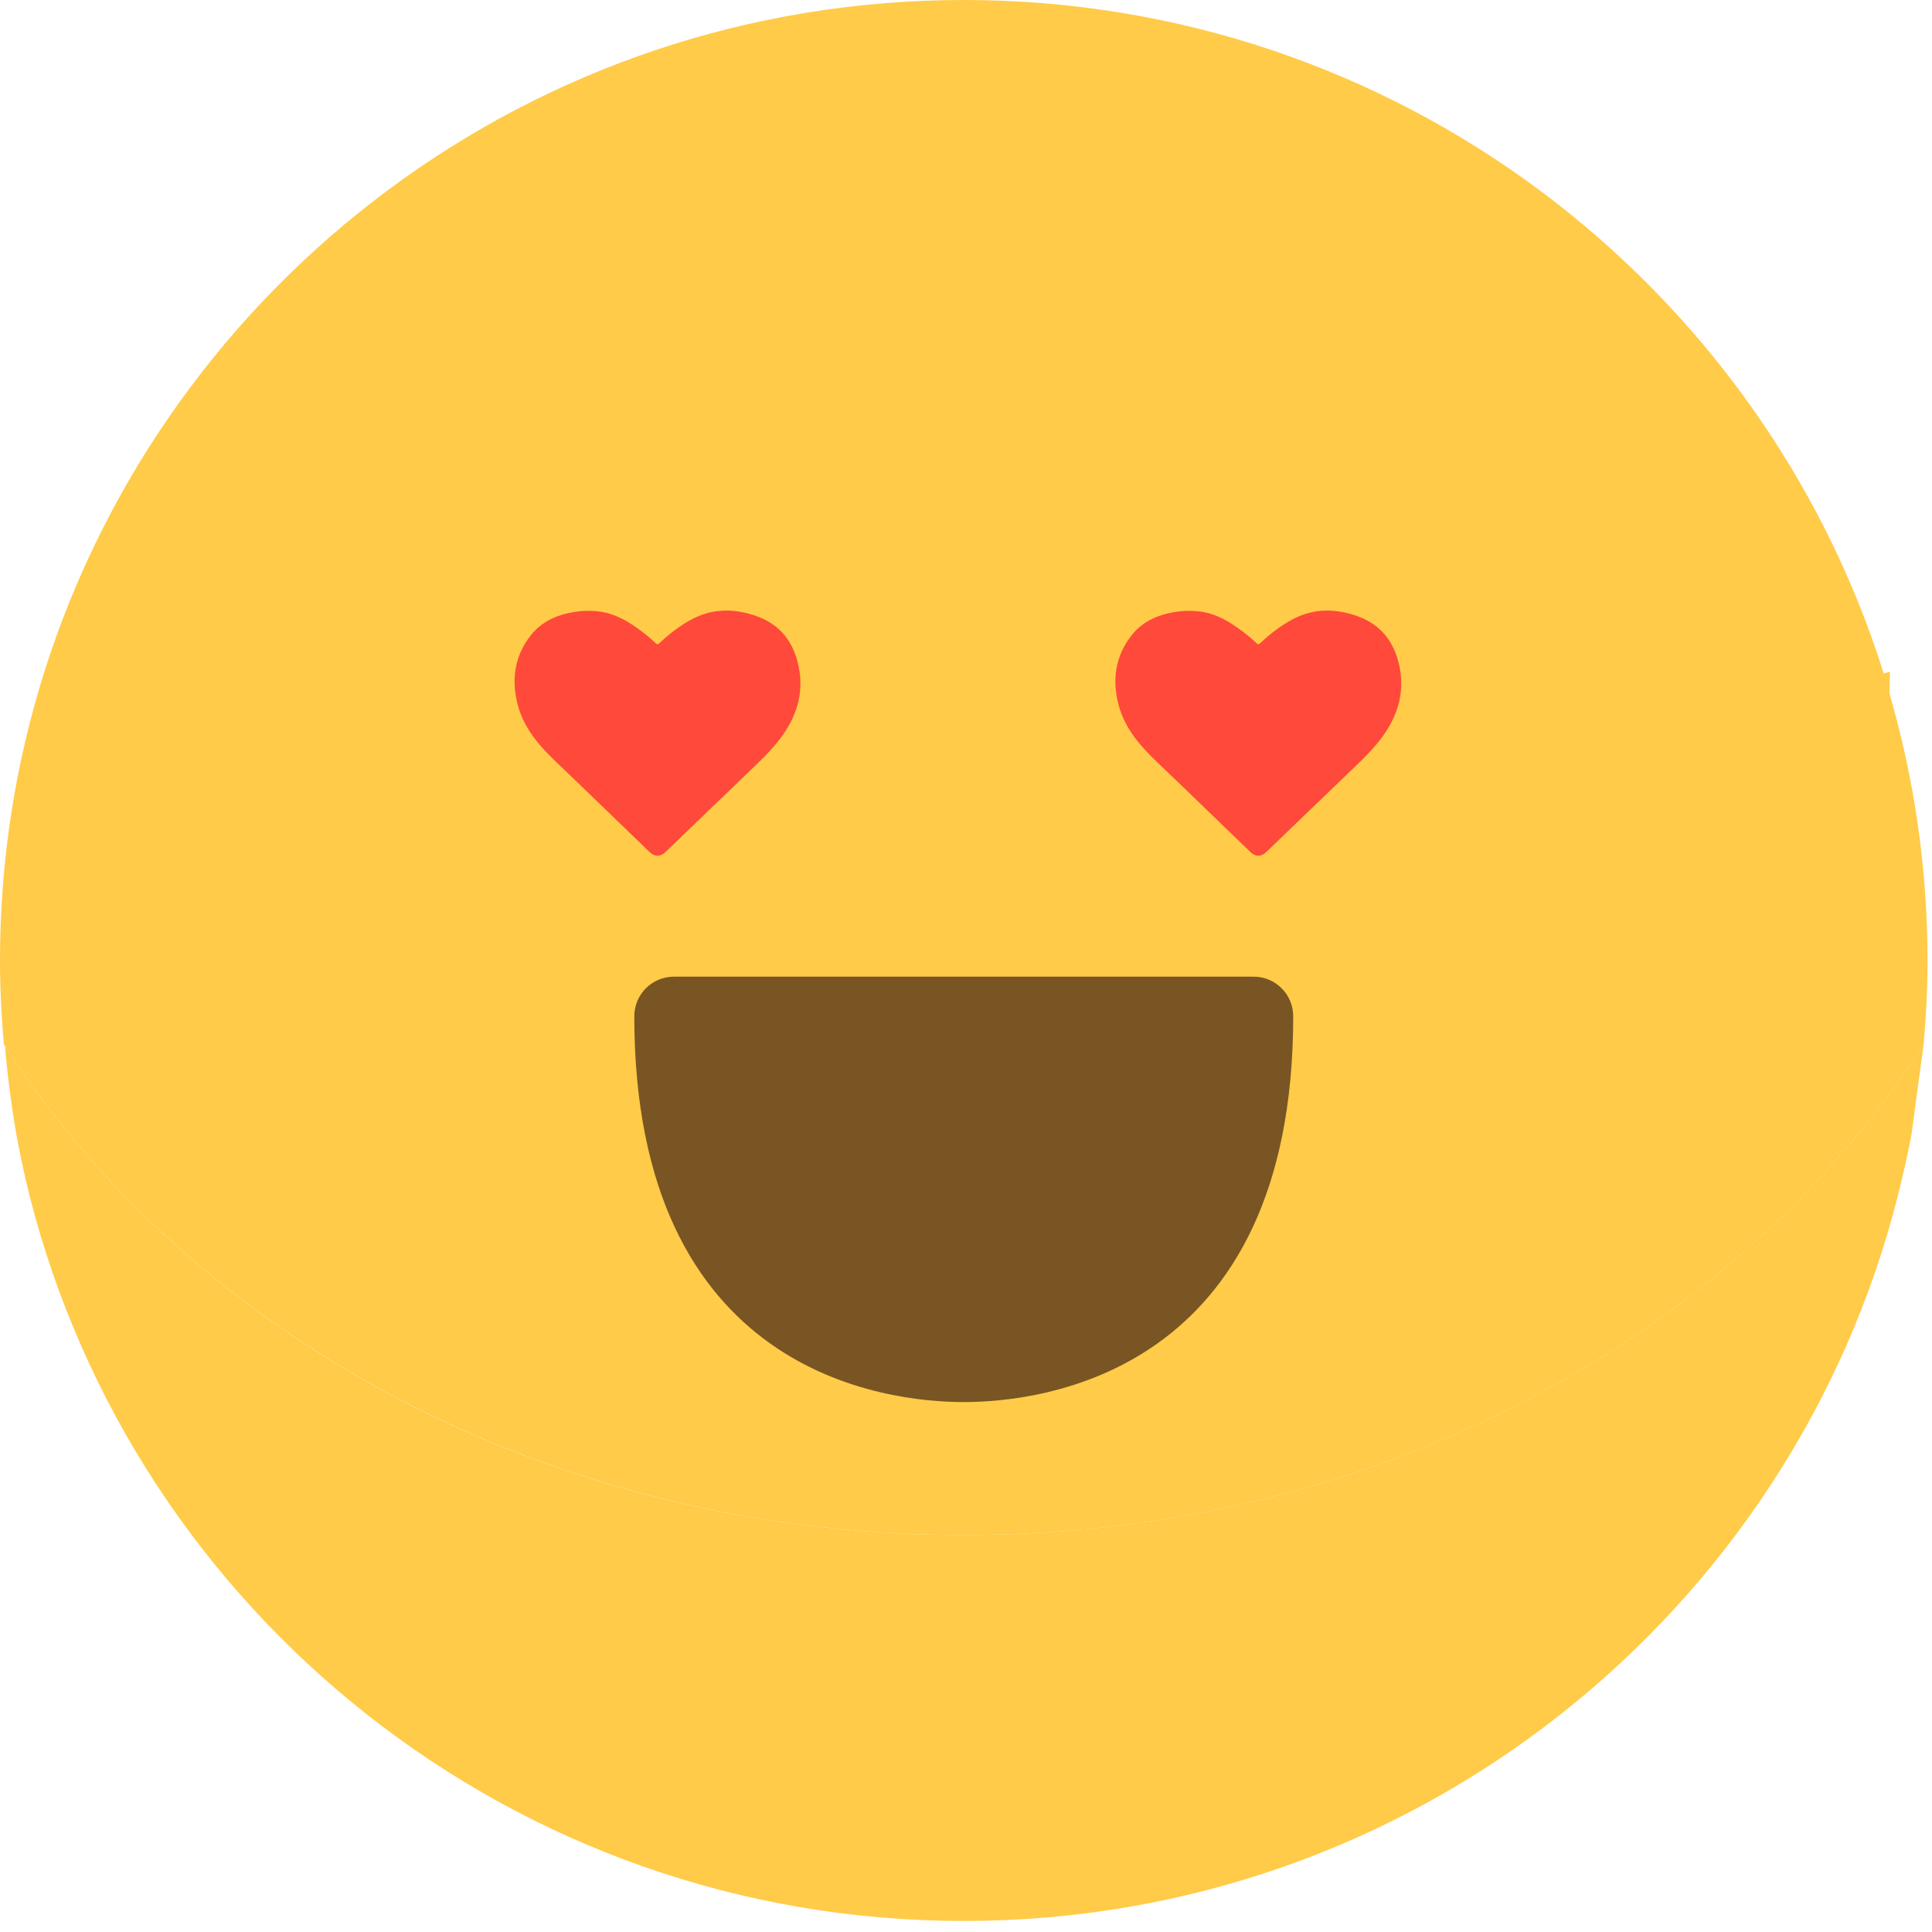 <?xml version="1.0" encoding="UTF-8"?>
<svg id="_레이어_1" data-name="레이어_1" xmlns="http://www.w3.org/2000/svg" version="1.1" viewBox="0 0 595.28 595.28">
  <!-- Generator: Adobe Illustrator 29.3.1, SVG Export Plug-In . SVG Version: 2.1.0 Build 151)  -->
  <defs>
    <style>
      .st0 {
        fill: #795523;
      }

      .st1 {
        fill: #ff493b;
      }

      .st2 {
        fill: #ffcb48;
      }
    </style>
  </defs>
  <path class="st2" d="M592.69,321.81c-58.11,90.2-168.74,151.17-295.75,151.17S59.75,412.25,1.55,322.35c.86,10.34,2.23,20.53,4.12,30.55,1.04,5.24,2.17,10.45,3.47,15.6,32.47,128.35,148.93,223.38,287.8,223.38s255.41-95.11,287.83-223.52c1.58-6.27,3.03-12.61,4.21-19.04l3.71-27.5Z"/>
  <path class="st2" d="M0,295.94c0,8.73.45,17.34,1.2,25.88,58.1,90.19,168.73,151.17,295.75,151.17s237.64-60.98,295.75-151.17c.74-8.53,1.2-17.15,1.2-25.87,0-28.56-4.14-56.15-11.72-82.28l.15-6.64c-.65.12-1.29.3-1.94.45C542.64,87.25,430.02,0,296.95,0S51.53,87.04,13.65,207.04h-.02v.04C4.79,235.13,0,264.98,0,295.94Z"/>
  <path class="st0" d="M386.25,313.13h-178.62c0,80,44.65,106.67,89.31,106.67s89.31-26.67,89.31-106.67Z"/>
  <path class="st0" d="M296.95,432c-23.82,0-101.51-8.57-101.51-118.87,0-6.74,5.46-12.2,12.2-12.2h178.62c6.74,0,12.2,5.46,12.2,12.2,0,110.3-77.7,118.87-101.51,118.87ZM220.21,325.33c4.57,71.24,49.42,82.27,76.73,82.27s72.17-11.03,76.73-82.27h-153.47Z"/>
  <path class="st1" d="M366.43,188.25c5.19-.15,9.51,1.59,13.52,4.25,2.56,1.7,5,3.56,7.21,5.7.46.44.71.38,1.14-.03,2.95-2.79,6.15-5.26,9.71-7.21,6.48-3.55,13.25-3.54,20.04-1.18,7.46,2.6,11.66,8.08,13.18,15.74,1.66,8.38-.82,15.65-5.88,22.26-2.2,2.87-4.72,5.42-7.32,7.92-4.45,4.27-8.89,8.55-13.33,12.82-4.84,4.66-9.69,9.33-14.53,14-1.59,1.53-3.33,1.52-4.93-.02-7.51-7.25-15.02-14.51-22.53-21.76-2.74-2.64-5.54-5.22-8.22-7.92-4.42-4.44-8.16-9.38-9.81-15.54-2.08-7.75-1.07-15.07,3.96-21.5,3.33-4.25,7.99-6.31,13.21-7.18,1.6-.27,3.21-.43,4.57-.37Z"/>
  <path class="st1" d="M181.31,188.25c5.19-.15,9.51,1.59,13.52,4.25,2.56,1.7,5,3.56,7.21,5.7.46.44.71.38,1.14-.03,2.95-2.79,6.15-5.26,9.71-7.21,6.48-3.55,13.25-3.54,20.04-1.18,7.46,2.6,11.66,8.08,13.18,15.74,1.66,8.38-.82,15.65-5.88,22.26-2.2,2.87-4.72,5.42-7.32,7.92-4.45,4.27-8.89,8.55-13.33,12.82-4.84,4.66-9.69,9.33-14.53,14-1.59,1.53-3.33,1.52-4.93-.02-7.51-7.25-15.02-14.51-22.53-21.76-2.74-2.64-5.54-5.22-8.22-7.92-4.42-4.44-8.16-9.38-9.81-15.54-2.08-7.75-1.07-15.07,3.96-21.5,3.33-4.25,7.99-6.31,13.21-7.18,1.6-.27,3.21-.43,4.57-.37Z"/>
</svg>